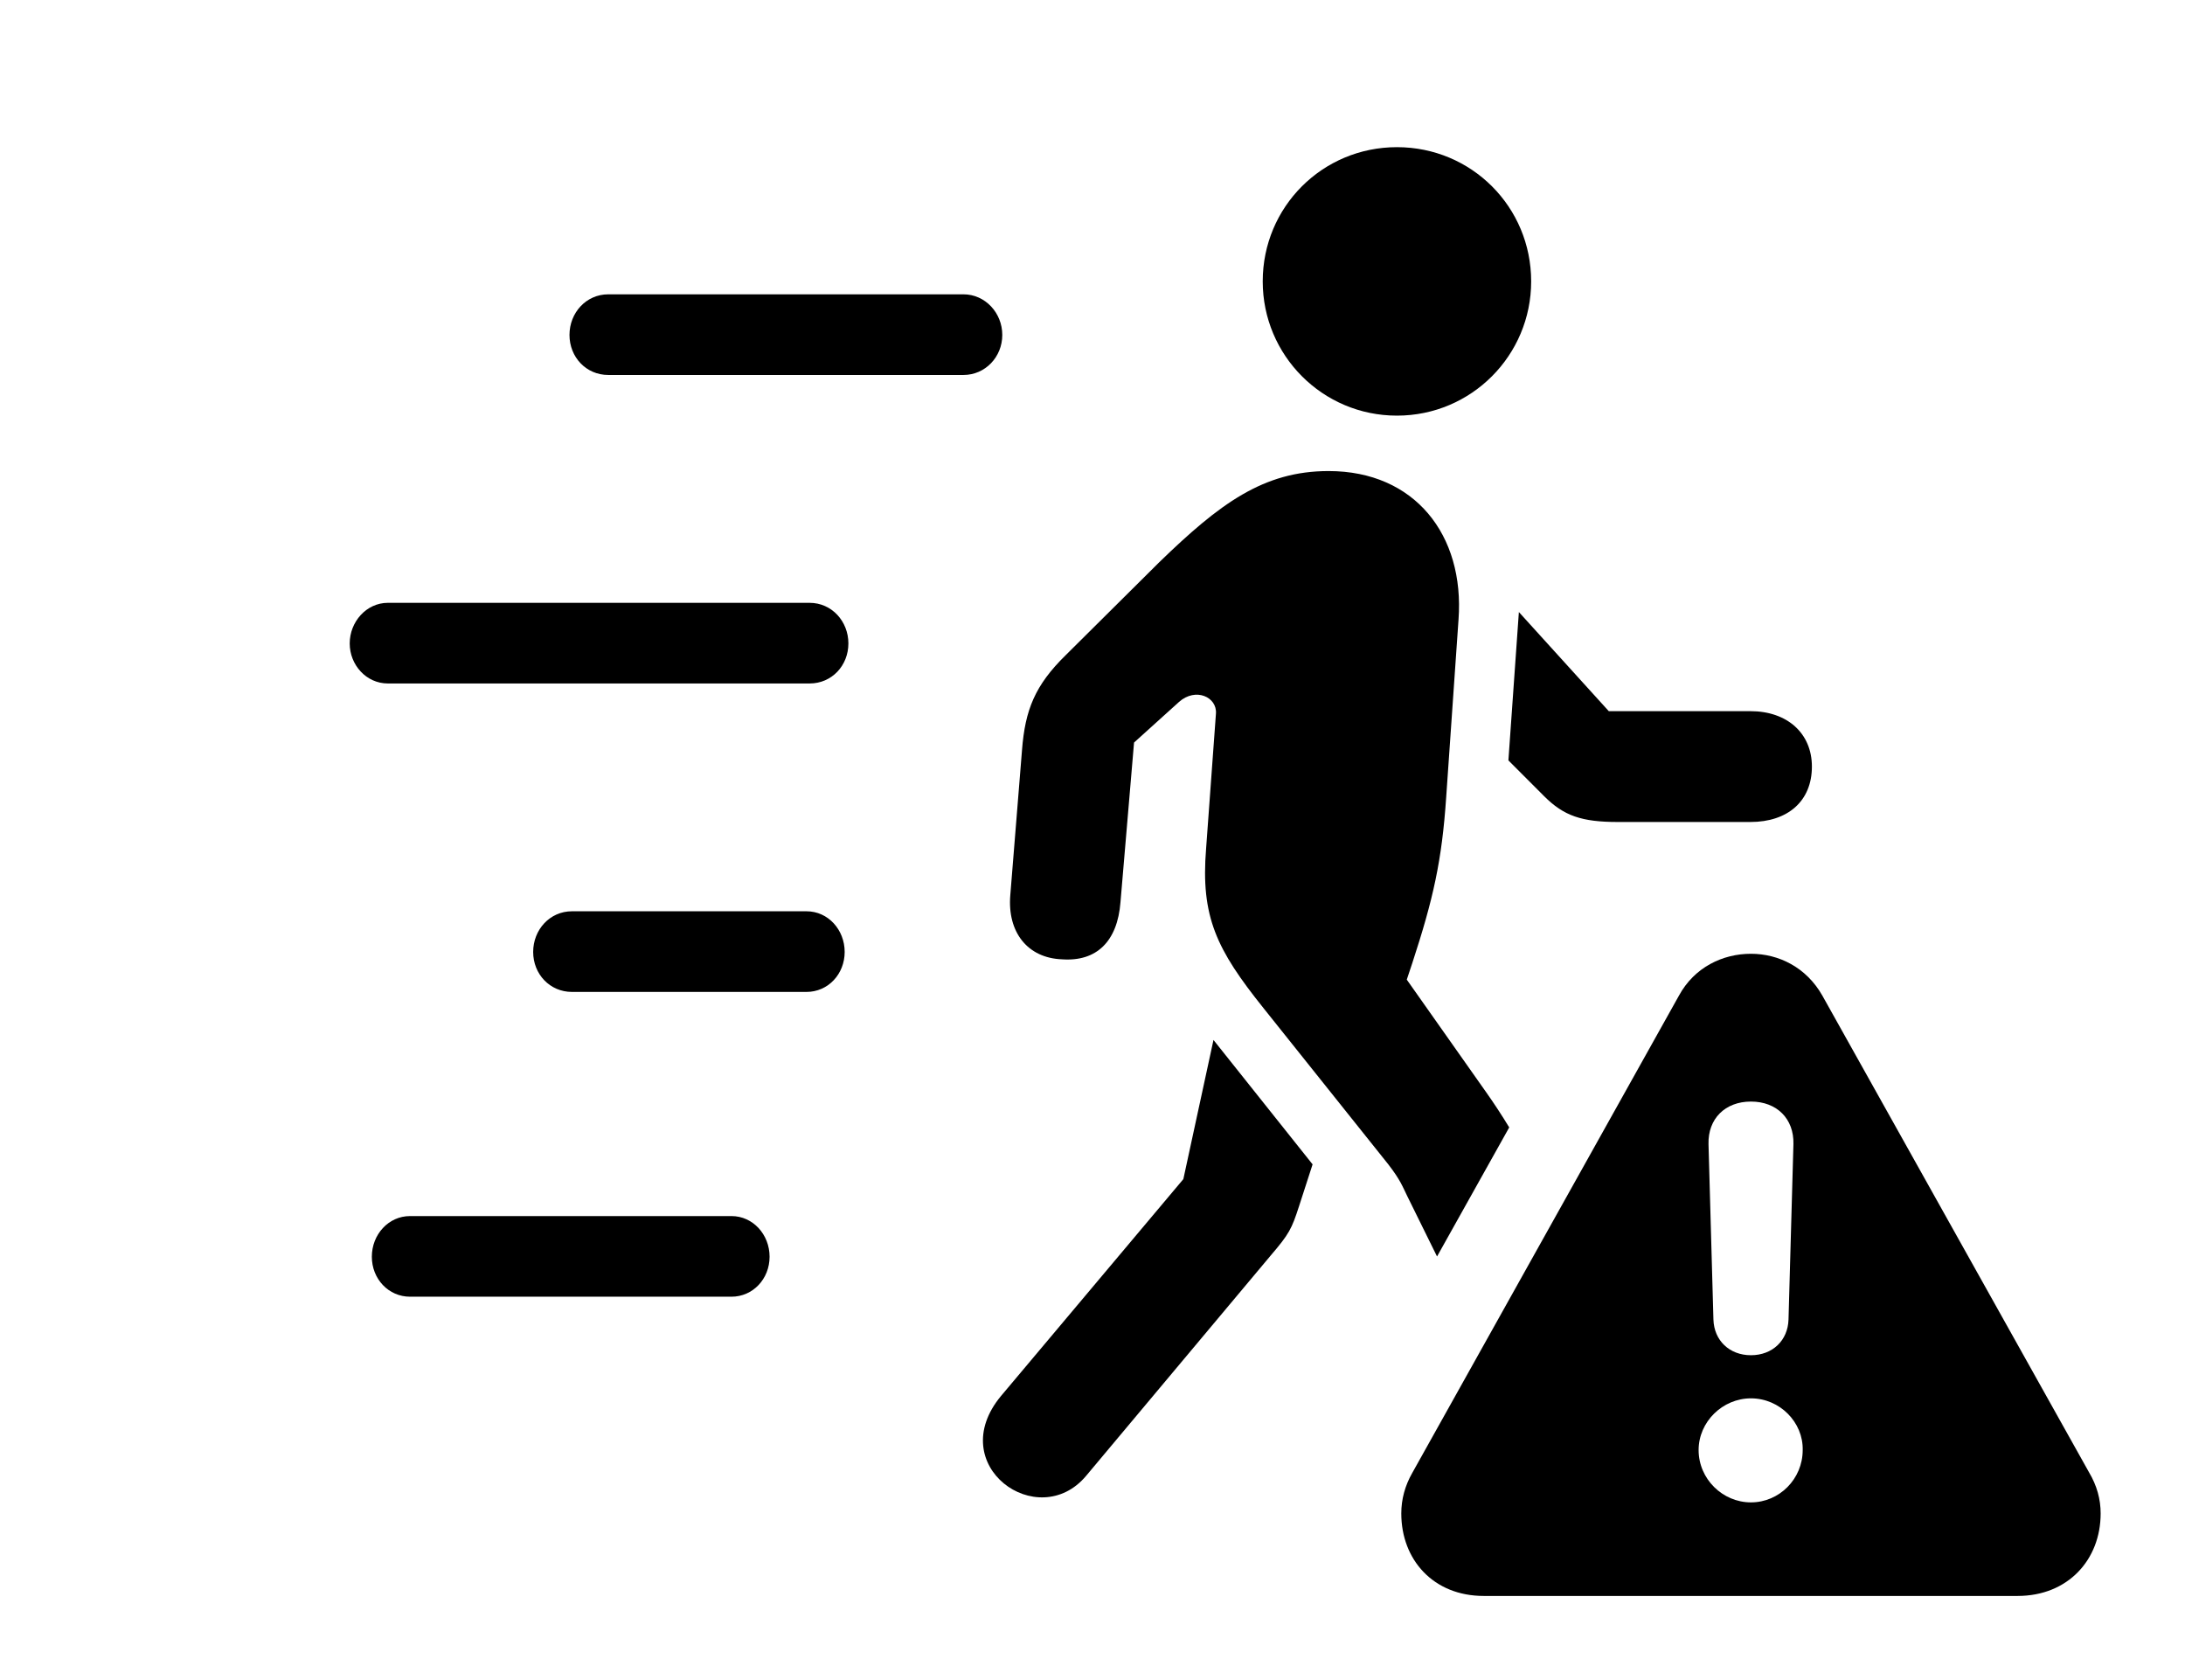 <svg version="1.1" xmlns="http://www.w3.org/2000/svg" xmlns:xlink="http://www.w3.org/1999/xlink" width="34.658" height="26.65" viewBox="0 0 34.658 26.65">
 <g>
  <rect height="26.65" opacity="0" width="34.658" x="0" y="0"/>
  <path d="M20.82 18.467L20.605 19.131C20.488 19.492 20.449 19.57 20.156 19.912L17.227 23.408C16.465 24.316 14.961 23.242 15.879 22.139L18.77 18.701L19.248 16.494ZM12.207 19.932C12.207 20.283 11.943 20.566 11.602 20.566L6.504 20.566C6.162 20.566 5.898 20.283 5.898 19.932C5.898 19.58 6.162 19.287 6.504 19.287L11.602 19.287C11.943 19.287 12.207 19.58 12.207 19.932ZM23.135 9.824L22.939 12.646C22.871 13.652 22.734 14.258 22.402 15.273L22.314 15.537L23.574 17.324C23.692 17.491 23.82 17.685 23.939 17.881L22.794 19.928L22.324 18.975C22.246 18.818 22.217 18.721 22.021 18.467L20.039 15.986C19.297 15.059 19.043 14.541 19.131 13.457L19.287 11.318C19.307 11.055 18.965 10.898 18.701 11.133L17.988 11.777L17.773 14.307C17.725 14.932 17.393 15.254 16.846 15.215C16.299 15.195 15.977 14.785 16.025 14.199L16.211 11.895C16.26 11.26 16.416 10.869 16.904 10.391L18.389 8.916C19.346 7.988 20.039 7.471 21.074 7.471C22.441 7.471 23.232 8.486 23.135 9.824ZM13.398 15.098C13.398 15.449 13.135 15.732 12.793 15.732L9.072 15.732C8.721 15.732 8.457 15.449 8.457 15.098C8.457 14.746 8.721 14.453 9.072 14.453L12.793 14.453C13.135 14.453 13.398 14.746 13.398 15.098ZM25.518 11.279L27.764 11.279C28.35 11.279 28.74 11.631 28.74 12.158C28.74 12.705 28.359 13.037 27.764 13.037L25.664 13.037C25.088 13.037 24.805 12.94 24.492 12.627L23.926 12.06L24.092 9.707ZM13.457 10.205C13.457 10.557 13.193 10.84 12.842 10.84L6.152 10.84C5.811 10.84 5.547 10.547 5.547 10.205C5.547 9.863 5.811 9.561 6.152 9.561L12.842 9.561C13.193 9.561 13.457 9.854 13.457 10.205ZM24.287 4.463C24.287 5.635 23.34 6.592 22.158 6.592C20.977 6.592 20.029 5.635 20.029 4.463C20.029 3.281 20.977 2.334 22.158 2.334C23.34 2.334 24.287 3.281 24.287 4.463ZM15.898 5.312C15.898 5.664 15.625 5.947 15.283 5.947L9.648 5.947C9.297 5.947 9.033 5.664 9.033 5.312C9.033 4.961 9.297 4.668 9.648 4.668L15.283 4.668C15.625 4.668 15.898 4.961 15.898 5.312Z" fill="currentColor"/>
  <path d="M28.906 15.791L33.135 23.35C33.262 23.564 33.32 23.779 33.32 24.004C33.32 24.736 32.803 25.312 32.002 25.312L23.535 25.312C22.734 25.312 22.227 24.736 22.227 24.004C22.227 23.779 22.285 23.564 22.402 23.359L26.631 15.791C26.875 15.342 27.324 15.127 27.773 15.127C28.213 15.127 28.652 15.342 28.906 15.791ZM26.943 22.998C26.943 23.457 27.324 23.828 27.773 23.828C28.223 23.828 28.594 23.457 28.594 22.998C28.604 22.559 28.232 22.178 27.773 22.178C27.324 22.178 26.943 22.549 26.943 22.998ZM27.1 18.145L27.178 20.928C27.188 21.26 27.432 21.494 27.773 21.494C28.115 21.494 28.359 21.26 28.369 20.928L28.447 18.145C28.457 17.744 28.184 17.471 27.773 17.471C27.363 17.471 27.09 17.744 27.1 18.145Z" fill="currentColor"/>
 </g>
</svg>

